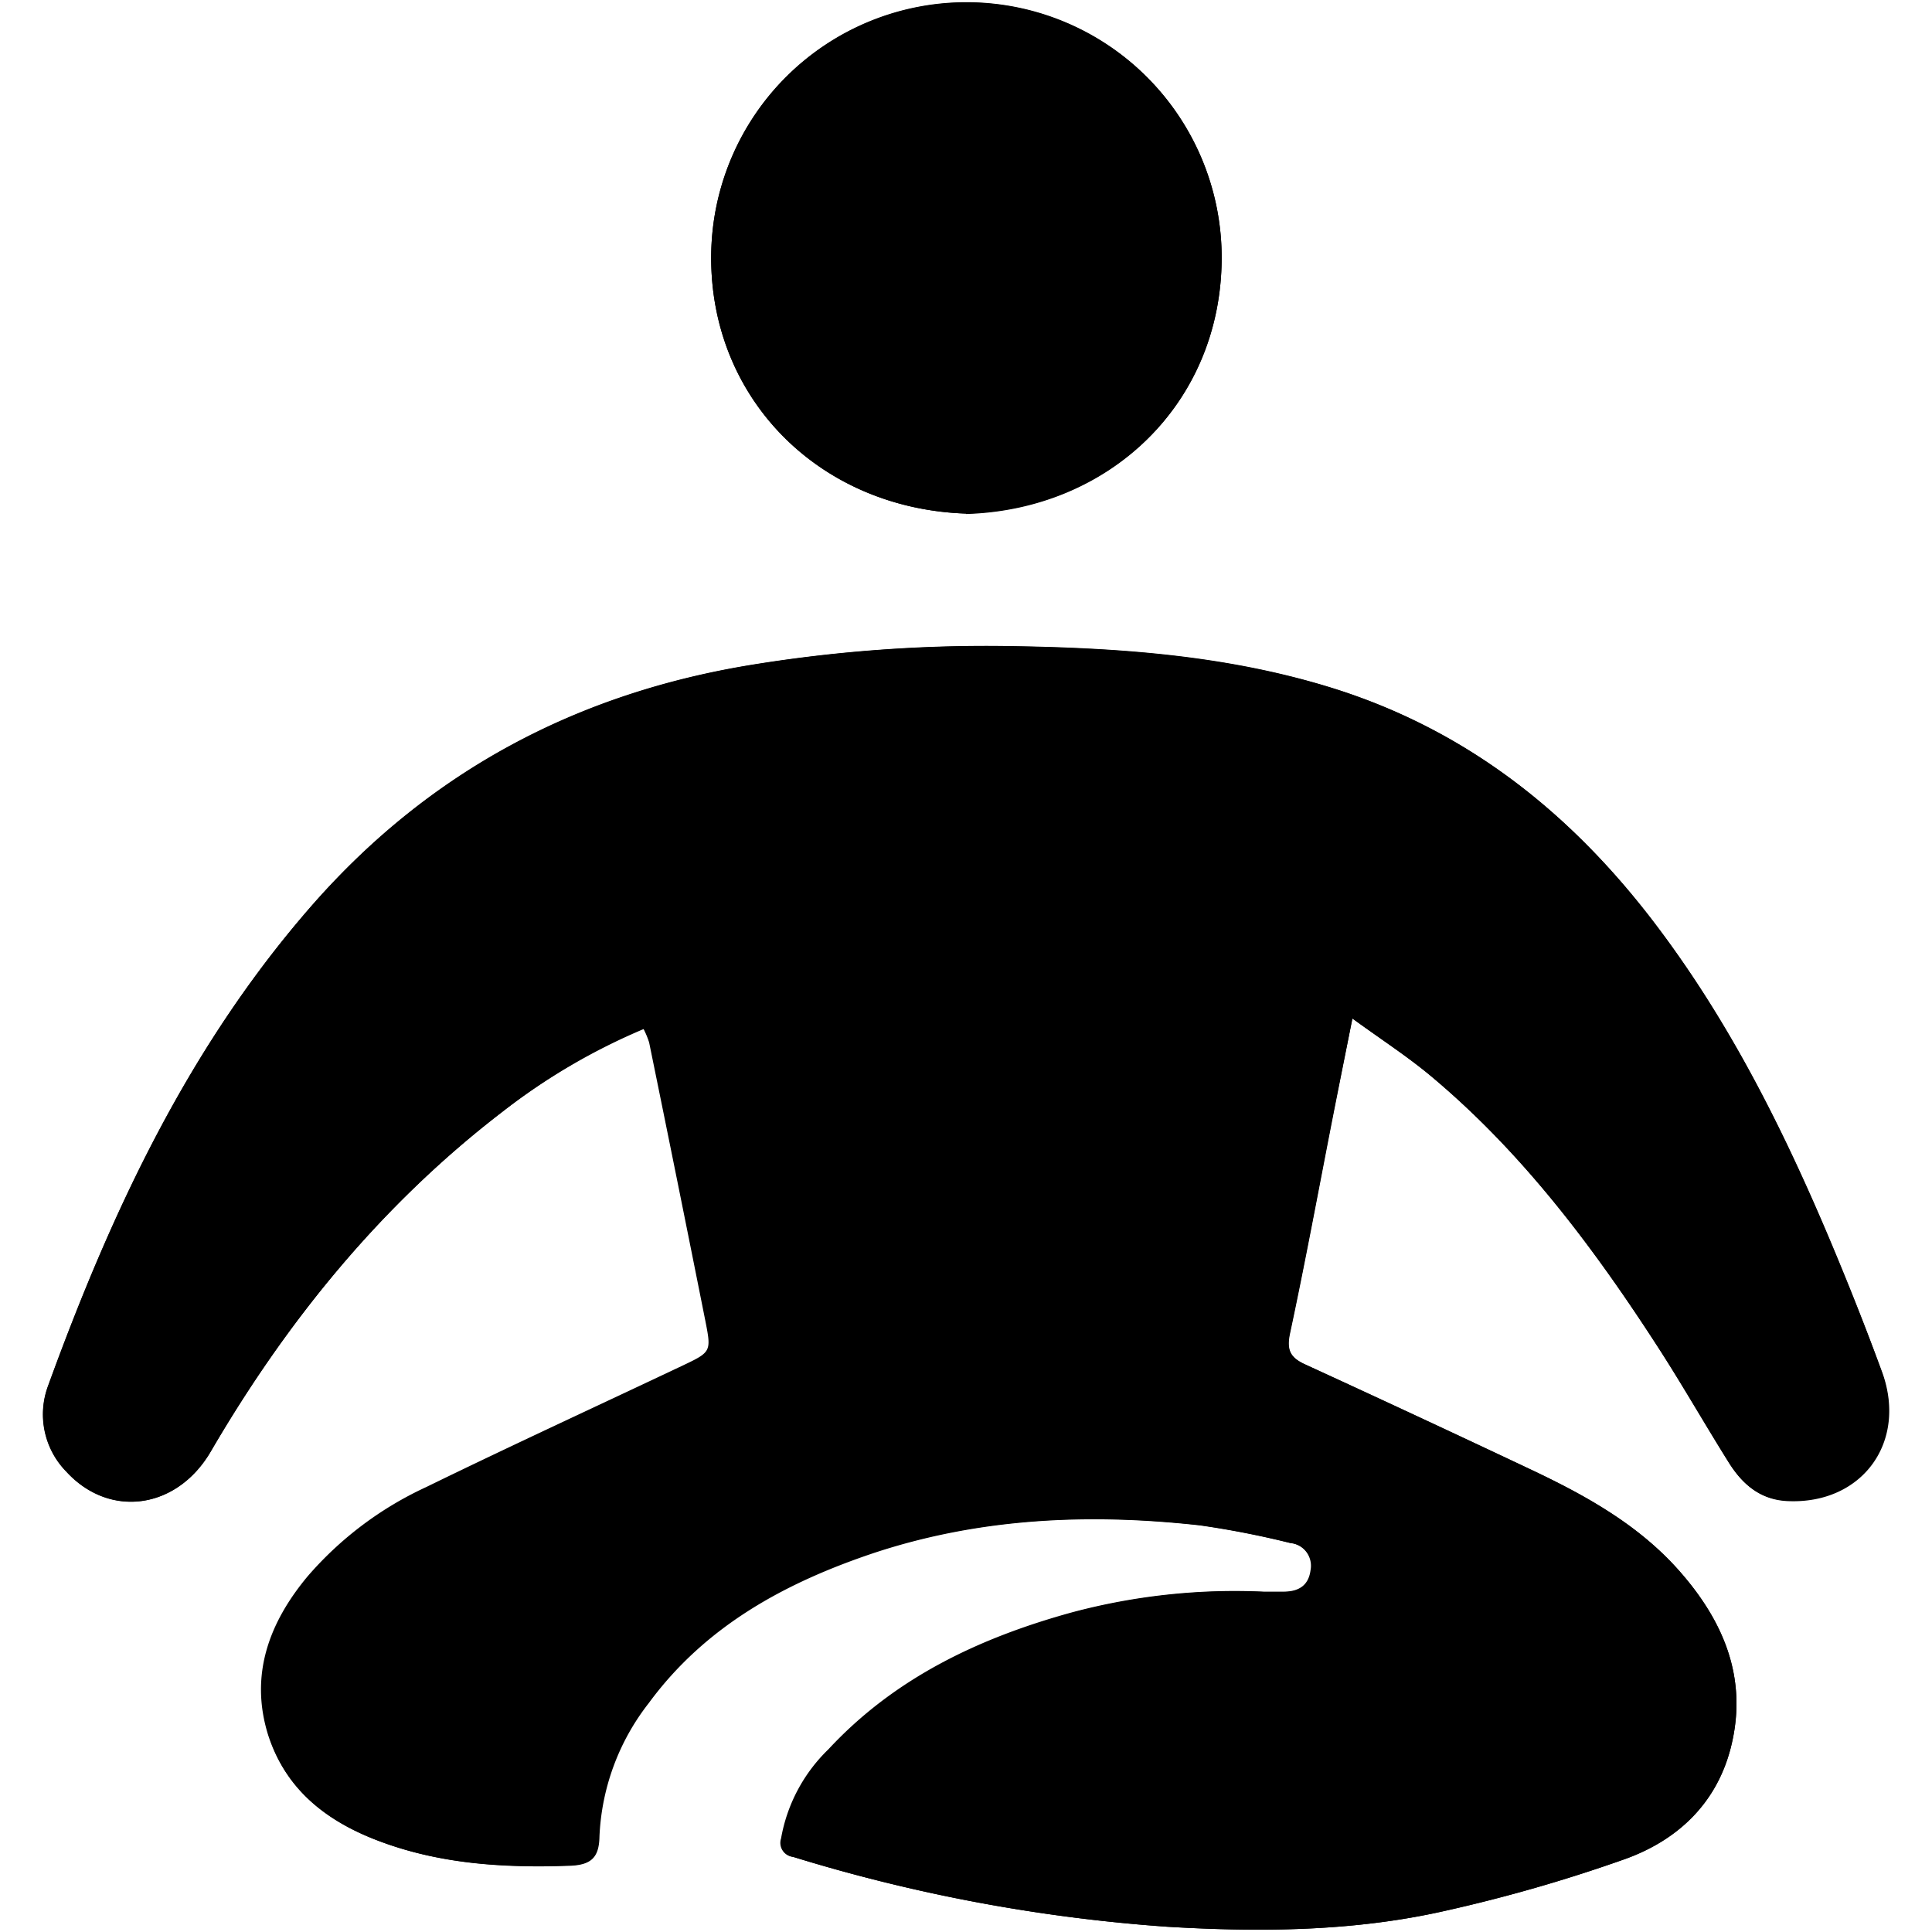 <svg id="Layer_1" data-name="Layer 1" xmlns="http://www.w3.org/2000/svg" viewBox="0 0 180 180"><title>sv icons</title><path d="M126,94.89c2.77,2,5.13,3.53,7.27,5.32,8.49,7.09,15.07,15.82,21,25,2.35,3.61,4.48,7.37,6.76,11,1.24,2,2.87,3.46,5.38,3.59,7,0.38,11.32-5.49,8.86-12.11-1-2.81-2.12-5.61-3.24-8.38-4.75-11.72-10.14-23.1-17.84-33.25C146.31,75.69,136.5,67.89,123.81,64c-9.78-3-19.86-3.67-30-3.81a136,136,0,0,0-23.69,1.73c-16.28,2.63-30,9.87-40.93,22.28C17.65,97.35,10.4,112.86,4.5,129.09a7.62,7.62,0,0,0,1.68,8c4,4.39,10.31,3.55,13.47-1.87,7.13-12.22,15.91-23,27.2-31.67A58.29,58.29,0,0,1,60,95.86a7.89,7.89,0,0,1,.54,1.3q2.65,13,5.25,26c0.56,2.81.52,2.84-2.18,4.12-8,3.77-16,7.45-23.87,11.31a32.68,32.68,0,0,0-11,8.28c-3.6,4.32-5.43,9.2-3.71,14.77,1.53,5,5.27,7.95,10,9.78,5.81,2.26,11.88,2.63,18.05,2.41,2-.07,2.73-0.77,2.77-2.7a21.66,21.66,0,0,1,4.59-12.45c5.3-7.22,12.76-11.24,21-14,9.91-3.27,20.09-3.7,30.37-2.56a83.94,83.94,0,0,1,8.43,1.65,2.15,2.15,0,0,1,1.92,2.55c-0.19,1.45-1.18,2-2.51,2-0.63,0-1.25,0-1.88,0a58.82,58.82,0,0,0-17.8,1.92c-8.63,2.37-16.53,6.09-22.73,12.77a15.2,15.2,0,0,0-4.41,8.3A1.31,1.31,0,0,0,73.89,173a155.07,155.07,0,0,0,34.85,6.51c8.67,0.52,17.4.45,25.93-1.49a143.75,143.75,0,0,0,16.68-4.8c4.82-1.73,8.51-5.11,9.87-10.29,1.72-6.55-.66-12-5-16.83-3.72-4.11-8.49-6.76-13.42-9.1q-10.57-5-21.23-9.89c-1.36-.63-1.75-1.32-1.41-2.88,1.41-6.58,2.63-13.2,3.92-19.81C124.67,101.46,125.27,98.49,126,94.89Zm-36-47c13.34-.39,23.73-10.24,23.82-23.74a23.78,23.78,0,1,0-47.56-.27C66.18,37.1,76.29,47.38,90,47.85Z"/><path d="M126,94.89c-0.71,3.6-1.31,6.57-1.89,9.54-1.29,6.6-2.51,13.22-3.92,19.81-0.33,1.56.05,2.26,1.41,2.88Q132.23,132,142.81,137c4.93,2.34,9.7,5,13.42,9.1,4.33,4.79,6.7,10.28,5,16.83-1.36,5.19-5,8.56-9.87,10.29a143.75,143.75,0,0,1-16.68,4.8c-8.53,1.94-17.26,2-25.93,1.49A155.07,155.07,0,0,1,73.89,173a1.31,1.31,0,0,1-1.12-1.72,15.2,15.2,0,0,1,4.41-8.3c6.2-6.68,14.1-10.4,22.73-12.77a58.82,58.82,0,0,1,17.8-1.92c0.62,0,1.25,0,1.88,0,1.34,0,2.32-.52,2.51-2a2.15,2.15,0,0,0-1.92-2.55,83.94,83.94,0,0,0-8.43-1.65c-10.28-1.14-20.46-.71-30.37,2.56-8.28,2.73-15.74,6.75-21,14a21.66,21.66,0,0,0-4.59,12.45c0,1.94-.78,2.63-2.77,2.7-6.17.23-12.24-.14-18.05-2.41-4.68-1.83-8.42-4.83-10-9.78-1.72-5.57.1-10.45,3.71-14.77a32.68,32.68,0,0,1,11-8.28c7.91-3.86,15.91-7.54,23.87-11.31,2.7-1.28,2.73-1.31,2.18-4.12q-2.59-13-5.25-26a7.89,7.89,0,0,0-.54-1.3,58.29,58.29,0,0,0-13.11,7.73c-11.28,8.65-20.07,19.45-27.2,31.67-3.16,5.42-9.45,6.27-13.47,1.87a7.62,7.62,0,0,1-1.68-8c5.9-16.23,13.15-31.75,24.71-44.87C40.14,71.82,53.86,64.57,70.14,61.94a136,136,0,0,1,23.69-1.73c10.12,0.15,20.2.83,30,3.81,12.69,3.87,22.5,11.66,30.41,22.09,7.7,10.14,13.09,21.53,17.84,33.25,1.13,2.78,2.2,5.57,3.24,8.38,2.46,6.62-1.85,12.48-8.86,12.11-2.51-.14-4.14-1.61-5.38-3.59-2.28-3.66-4.42-7.41-6.76-11-6-9.21-12.55-17.94-21-25C131.11,98.42,128.75,96.9,126,94.89Z"/><path d="M90,47.85c-13.73-.47-23.84-10.76-23.74-24a23.78,23.78,0,1,1,47.56.27C113.74,37.61,103.36,47.46,90,47.85Z"/></svg>